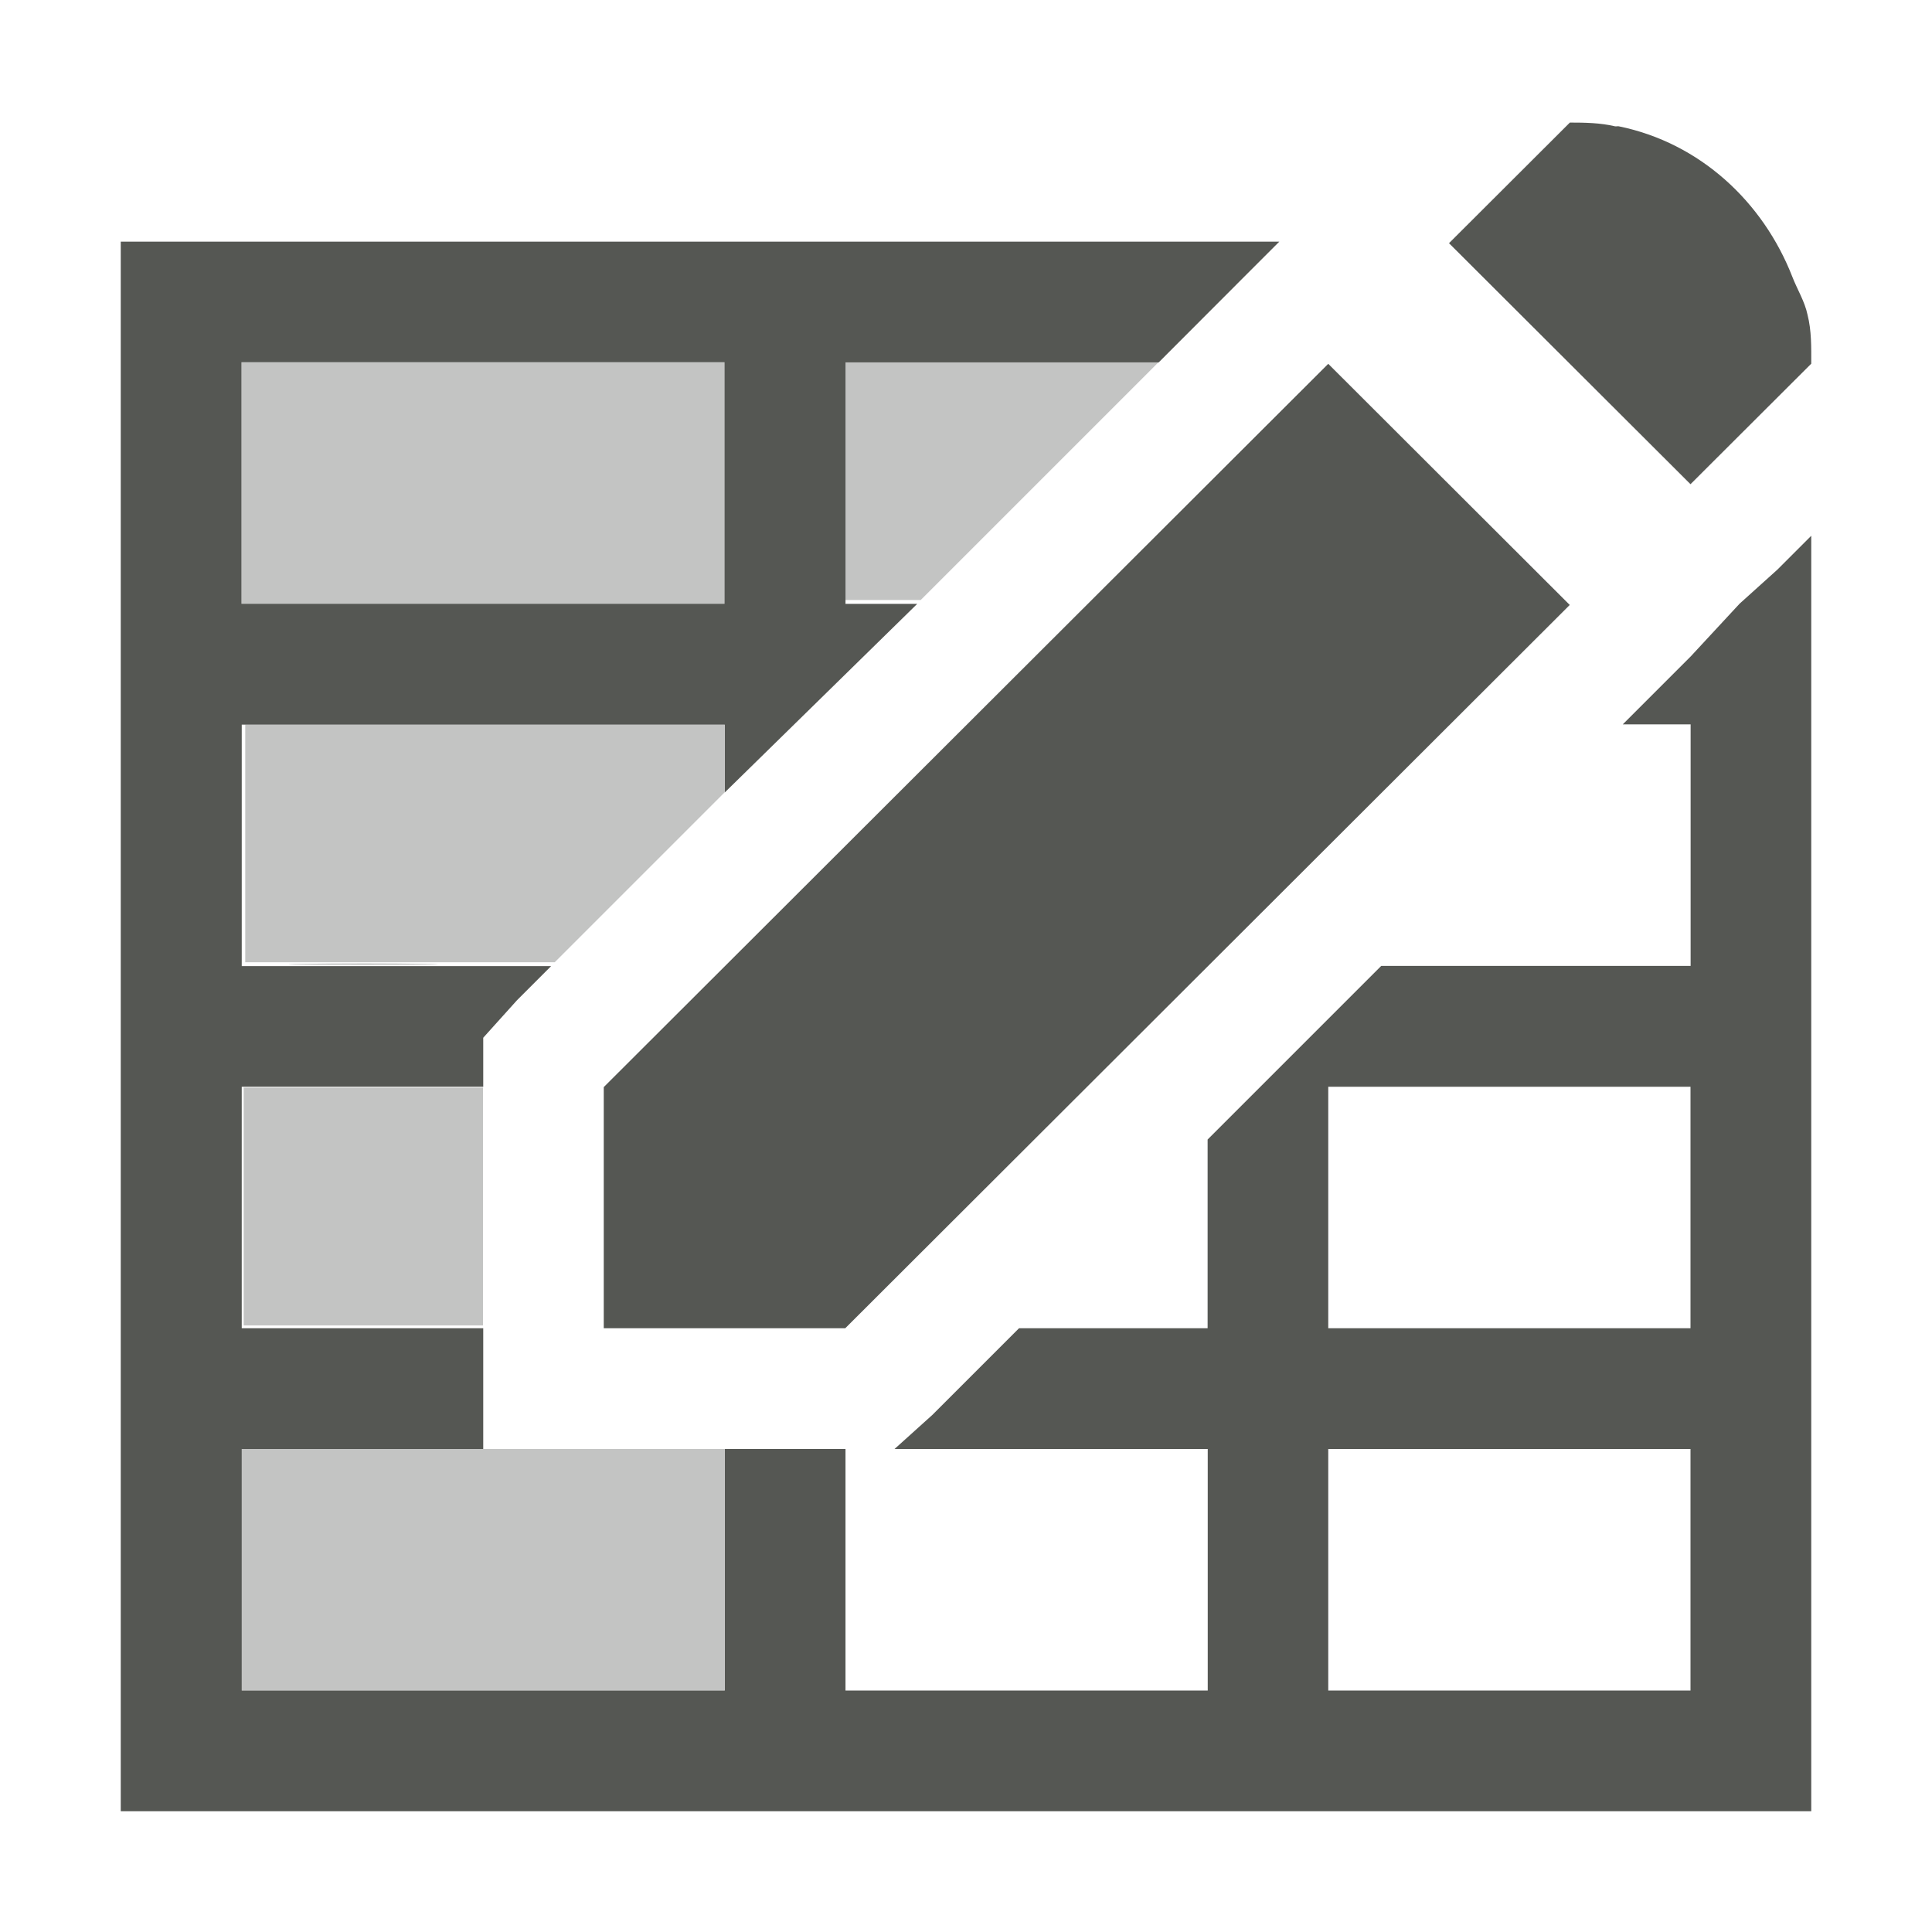 <?xml version="1.0" encoding="UTF-8" standalone="no"?>
<svg
   xmlns:dc="http://purl.org/dc/elements/1.1/"
   xmlns:cc="http://creativecommons.org/ns#"
   xmlns:rdf="http://www.w3.org/1999/02/22-rdf-syntax-ns#"
   xmlns:svg="http://www.w3.org/2000/svg"
   xmlns="http://www.w3.org/2000/svg"
   xmlns:sodipodi="http://sodipodi.sourceforge.net/DTD/sodipodi-0.dtd"
   xmlns:inkscape="http://www.inkscape.org/namespaces/inkscape"
   viewBox="0 0 16 16"
   id="svg2"
   version="1.1"
   inkscape:version="0.91 r13725"
   sodipodi:docname="sc_dbtableedit.svg">
  <defs
     id="defs9" />
  <sodipodi:namedview
     pagecolor="#ffffff"
     bordercolor="#666666"
     borderopacity="1"
     objecttolerance="10"
     gridtolerance="10"
     guidetolerance="10"
     inkscape:pageopacity="0"
     inkscape:pageshadow="2"
     inkscape:window-width="2560"
     inkscape:window-height="1375"
     id="namedview7"
     showgrid="true"
     inkscape:snap-bbox="true"
     inkscape:object-nodes="true"
     inkscape:zoom="41.7193"
     inkscape:cx="10.036579"
     inkscape:cy="5.2112872"
     inkscape:window-x="0"
     inkscape:window-y="36"
     inkscape:window-maximized="1"
     inkscape:current-layer="svg2">
    <inkscape:grid
       type="xygrid"
       id="grid4137" />
  </sodipodi:namedview>
  <path
     style="color:#000000;font-style:normal;font-variant:normal;font-weight:normal;font-stretch:normal;line-height:normal;font-family:Sans;-inkscape-font-specification:Sans;text-indent:0;text-align:start;text-decoration:none;text-decoration-line:none;letter-spacing:normal;word-spacing:normal;text-transform:none;direction:ltr;block-progression:tb;writing-mode:lr-tb;baseline-shift:baseline;text-anchor:start;display:inline;overflow:visible;visibility:visible;fill:#555753;fill-opacity:1;stroke:none;stroke-width:2;marker:none;enable-background:new"
     d="m 1,2 0,10 0,3 14,0 0,-3 0,-7.563 -0.281,0.281 -0.312,0.281 -0.406,0.438 -0.281,0.281 -0.281,0.281 0.562,0 0,2 -2.562,0 -1.438,1.438 0,1.563 -1.562,0 -0.719,0.719 -0.312,0.281 2.594,0 0,2 -3,0 0,-2 -1,0 0,2 -4,0 0,-2 2,0 0,-1 -2,0 0,-2 2,0 0,-0.406 0.281,-0.312 0.281,-0.281 -2.562,0 0,-2 4,0 0,0.562 1.594,-1.562 -0.594,0 0,-2 2.594,0 0.687,-0.688 0.312,-0.312 -9.594,0 z m 1,1 4,0 0,2 -4,0 0,-2 z m 9,1.438 -1.562,1.562 0.562,0 0,0.562 1.562,-1.562 -0.562,0 0,-0.562 z m -3.562,3.562 -1.438,1.438 0,0.562 0.562,0 0.438,-0.438 0,-0.562 0.562,0 1,-1 -1.125,0 z m 3.562,1 3,0 0,2 -3,0 0,-2 z m 0,3 3,0 0,2 -3,0 0,-2 z"
     id="path7065-42"
     inkscape:connector-curvature="0" />
  <path
     style="display:inline;opacity:0.35;fill:#555753;fill-opacity:1;stroke:none"
     d="m 2,4 0,-1 2,0 2,0 0,1 0,1 -2,0 -2,0 z"
     id="path12539"
     inkscape:connector-curvature="0"
     sodipodi:nodetypes="ccccccccc" />
  <path
     style="display:inline;opacity:0.35;fill:#555753;fill-opacity:1;stroke:none"
     d="m 2.512,7.982 c 0.28,-0.005 0.73,-0.005 1,2e-5 0.27,0.005 0.04,0.009 -0.51,0.009 -0.55,-2e-5 -0.771,-0.004 -0.49,-0.009 z"
     id="path12541"
     inkscape:connector-curvature="0" />
  <path
     style="display:inline;opacity:0.35;fill:#555753;fill-opacity:1;stroke:none"
     d="m 2.031,6 0,1 0,0.969 1.969,0 0.594,0 1.406,-1.406 0,-0.562 -2,0 -1.969,0 z"
     id="path12543"
     inkscape:connector-curvature="0" />
  <path
     style="display:inline;opacity:0.35;fill:#555753;fill-opacity:1;stroke:none"
     d="m 2.018,9.992 0,-0.985 0.991,0 0.991,0 0,0.985 0,0.985 -0.991,0 -0.991,0 0,-0.985 z"
     id="path12545"
     inkscape:connector-curvature="0" />
  <path
     style="display:inline;opacity:0.35;fill:#555753;fill-opacity:1;stroke:none"
     d="m 2,12.995 0,-0.995 2.002,0 1.998,0 0,1 0,1 -1.998,0 -2.002,0 z"
     id="path12549"
     inkscape:connector-curvature="0"
     sodipodi:nodetypes="ccccccccc" />
  <path
     style="display:inline;opacity:0.35;fill:#555753;fill-opacity:1;stroke:none"
     d="m 7,3 0,1 0,0.969 0.625,0 1.969,-1.969 -1.094,0 -1.5,0 z"
     id="path12551"
     inkscape:connector-curvature="0" />
  <path
     style="font-style:normal;font-weight:normal;font-size:40px;line-height:125%;font-family:Sans;letter-spacing:0px;word-spacing:0px;display:inline;fill:#555753;fill-opacity:1;fill-rule:evenodd;stroke:#ffffff;stroke-width:0;stroke-miterlimit:4;stroke-dasharray:none;stroke-opacity:1;marker-start:none"
     d="m 13,1.016 -1,0.998 1,0.998 1,0.998 1,-0.998 c 0,-0.135 0.003,-0.273 -0.031,-0.406 -0.023,-0.11 -0.085,-0.209 -0.125,-0.312 -0.243,-0.624 -0.767,-1.111 -1.438,-1.248 -0.01,-0.002 -0.021,0.002 -0.031,0 -0.123,-0.029 -0.25,-0.031 -0.375,-0.031 z m -2,1.997 -6,5.99 0,1.997 2,0 6,-5.99 -2,-1.997 z"
     id="path2273-6-2-3-4-4"
     inkscape:connector-curvature="0" />
</svg>
